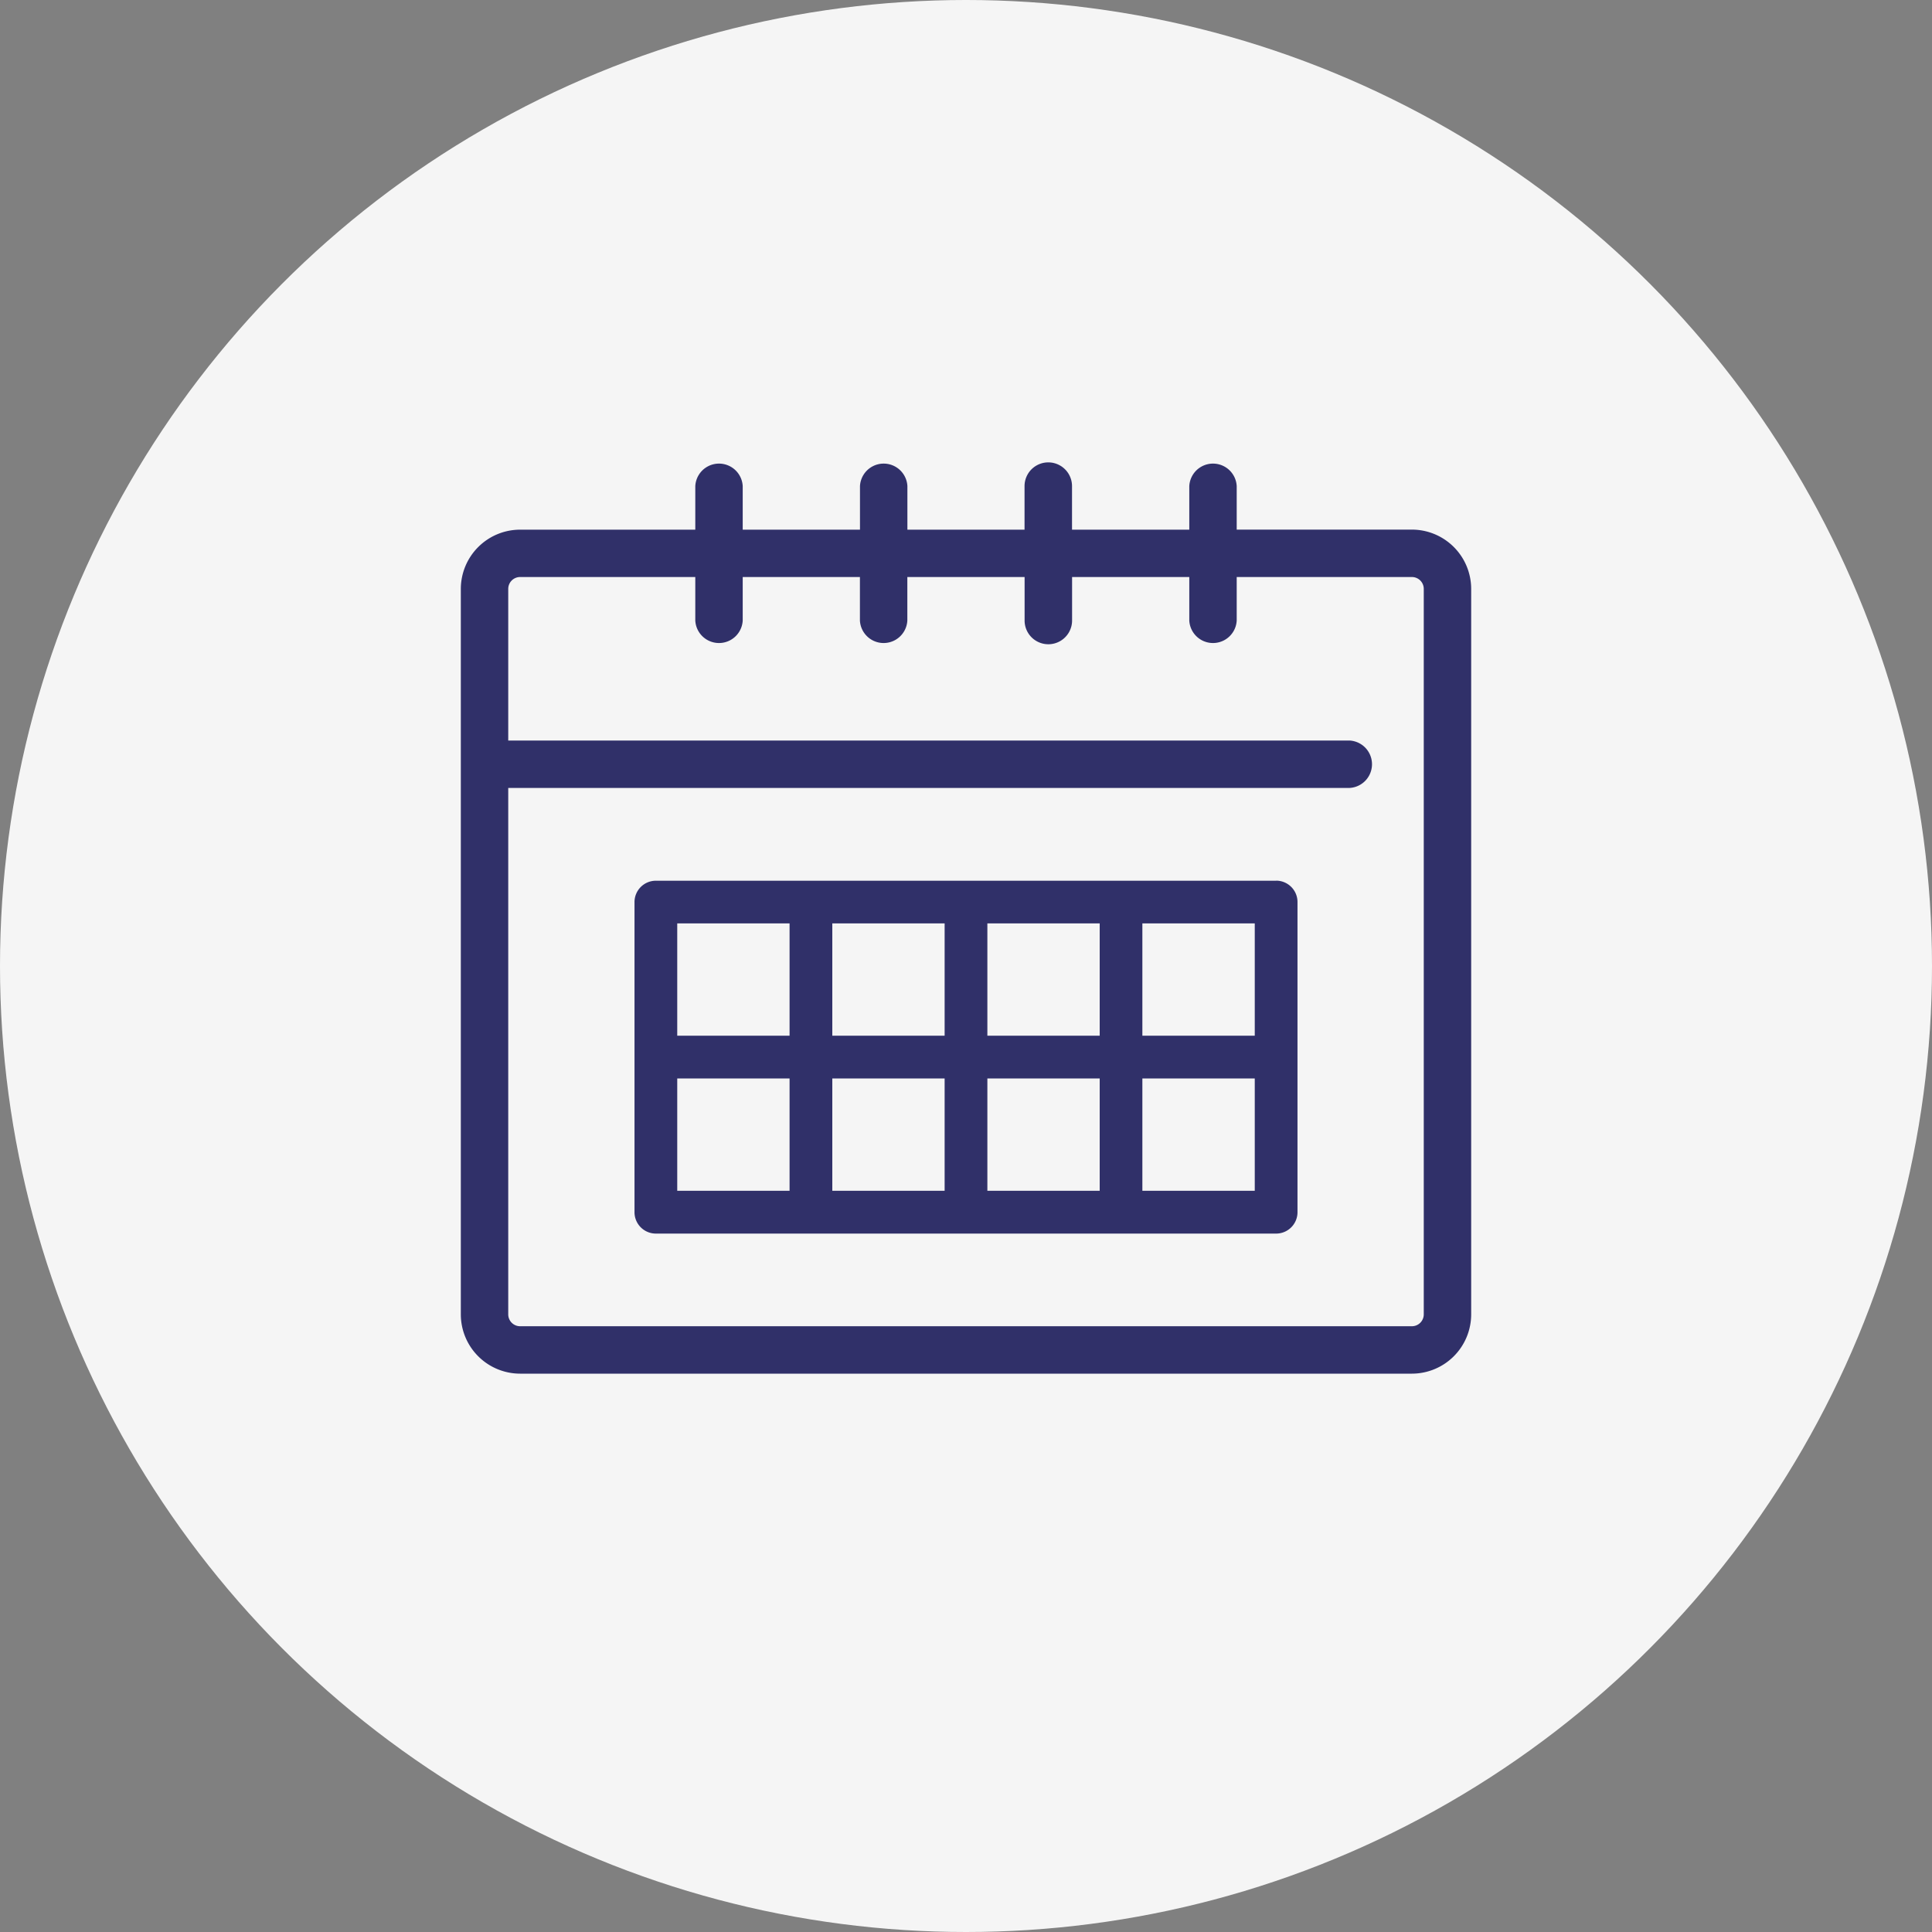 <svg xmlns="http://www.w3.org/2000/svg" viewBox="0 0 30.924 30.924"><rect x="0" y="0" width="30.924" height="30.924" fill="#808080" stroke="none"/><defs><style>.a{fill:#f5f5f5;}.b{fill:#303069;}</style></defs><title>cal-ico</title><circle class="a" cx="15.462" cy="15.462" r="15.462"/><path class="b" d="M22.599,8.477H19.795V7.781a.38.38,0,0,0-.759,0v.697H17.159V7.781a.38.38,0,0,0-.76,0v.697H14.524V7.781a.38.38,0,0,0-.759,0v.697H11.888V7.781a.38.38,0,0,0-.759,0v.697H8.325a.95.95,0,0,0-.949.949V21.038a.95.95,0,0,0,.949.949H22.599a.95.95,0,0,0,.949-.949V9.426a.95.95,0,0,0-.949-.949Zm.19,12.561a.19.19,0,0,1-.19.19H8.325a.19.19,0,0,1-.19-.19v-8.426H21.6a.38.38,0,0,0,0-.759H8.135V9.426a.19.19,0,0,1,.19-.19h2.804v.696a.38.38,0,0,0,.759,0V9.236h1.876v.696a.38.38,0,0,0,.759,0V9.236H16.4v.696a.38.38,0,0,0,.76,0V9.236h1.876v.696a.38.38,0,0,0,.759,0V9.236h2.804a.19.19,0,0,1,.19.19Z"/><path class="b" d="M20.426,14.097H10.498a.342.342,0,0,0-.342.342v4.964a.342.342,0,0,0,.342.342h9.928a.342.342,0,0,0,.342-.342V14.438a.342.342,0,0,0-.342-.342ZM12.638,19.06H10.84V17.262h1.798Zm0-2.482H10.84V14.78h1.798ZM15.12,19.06H13.322V17.262H15.12Zm0-2.482H13.322V14.78H15.12Zm2.482,2.482H15.804V17.262h1.798Zm0-2.482H15.804V14.78h1.798ZM20.084,19.06H18.285V17.262H20.084Zm0-2.482H18.285V14.78H20.084Z"/></svg>